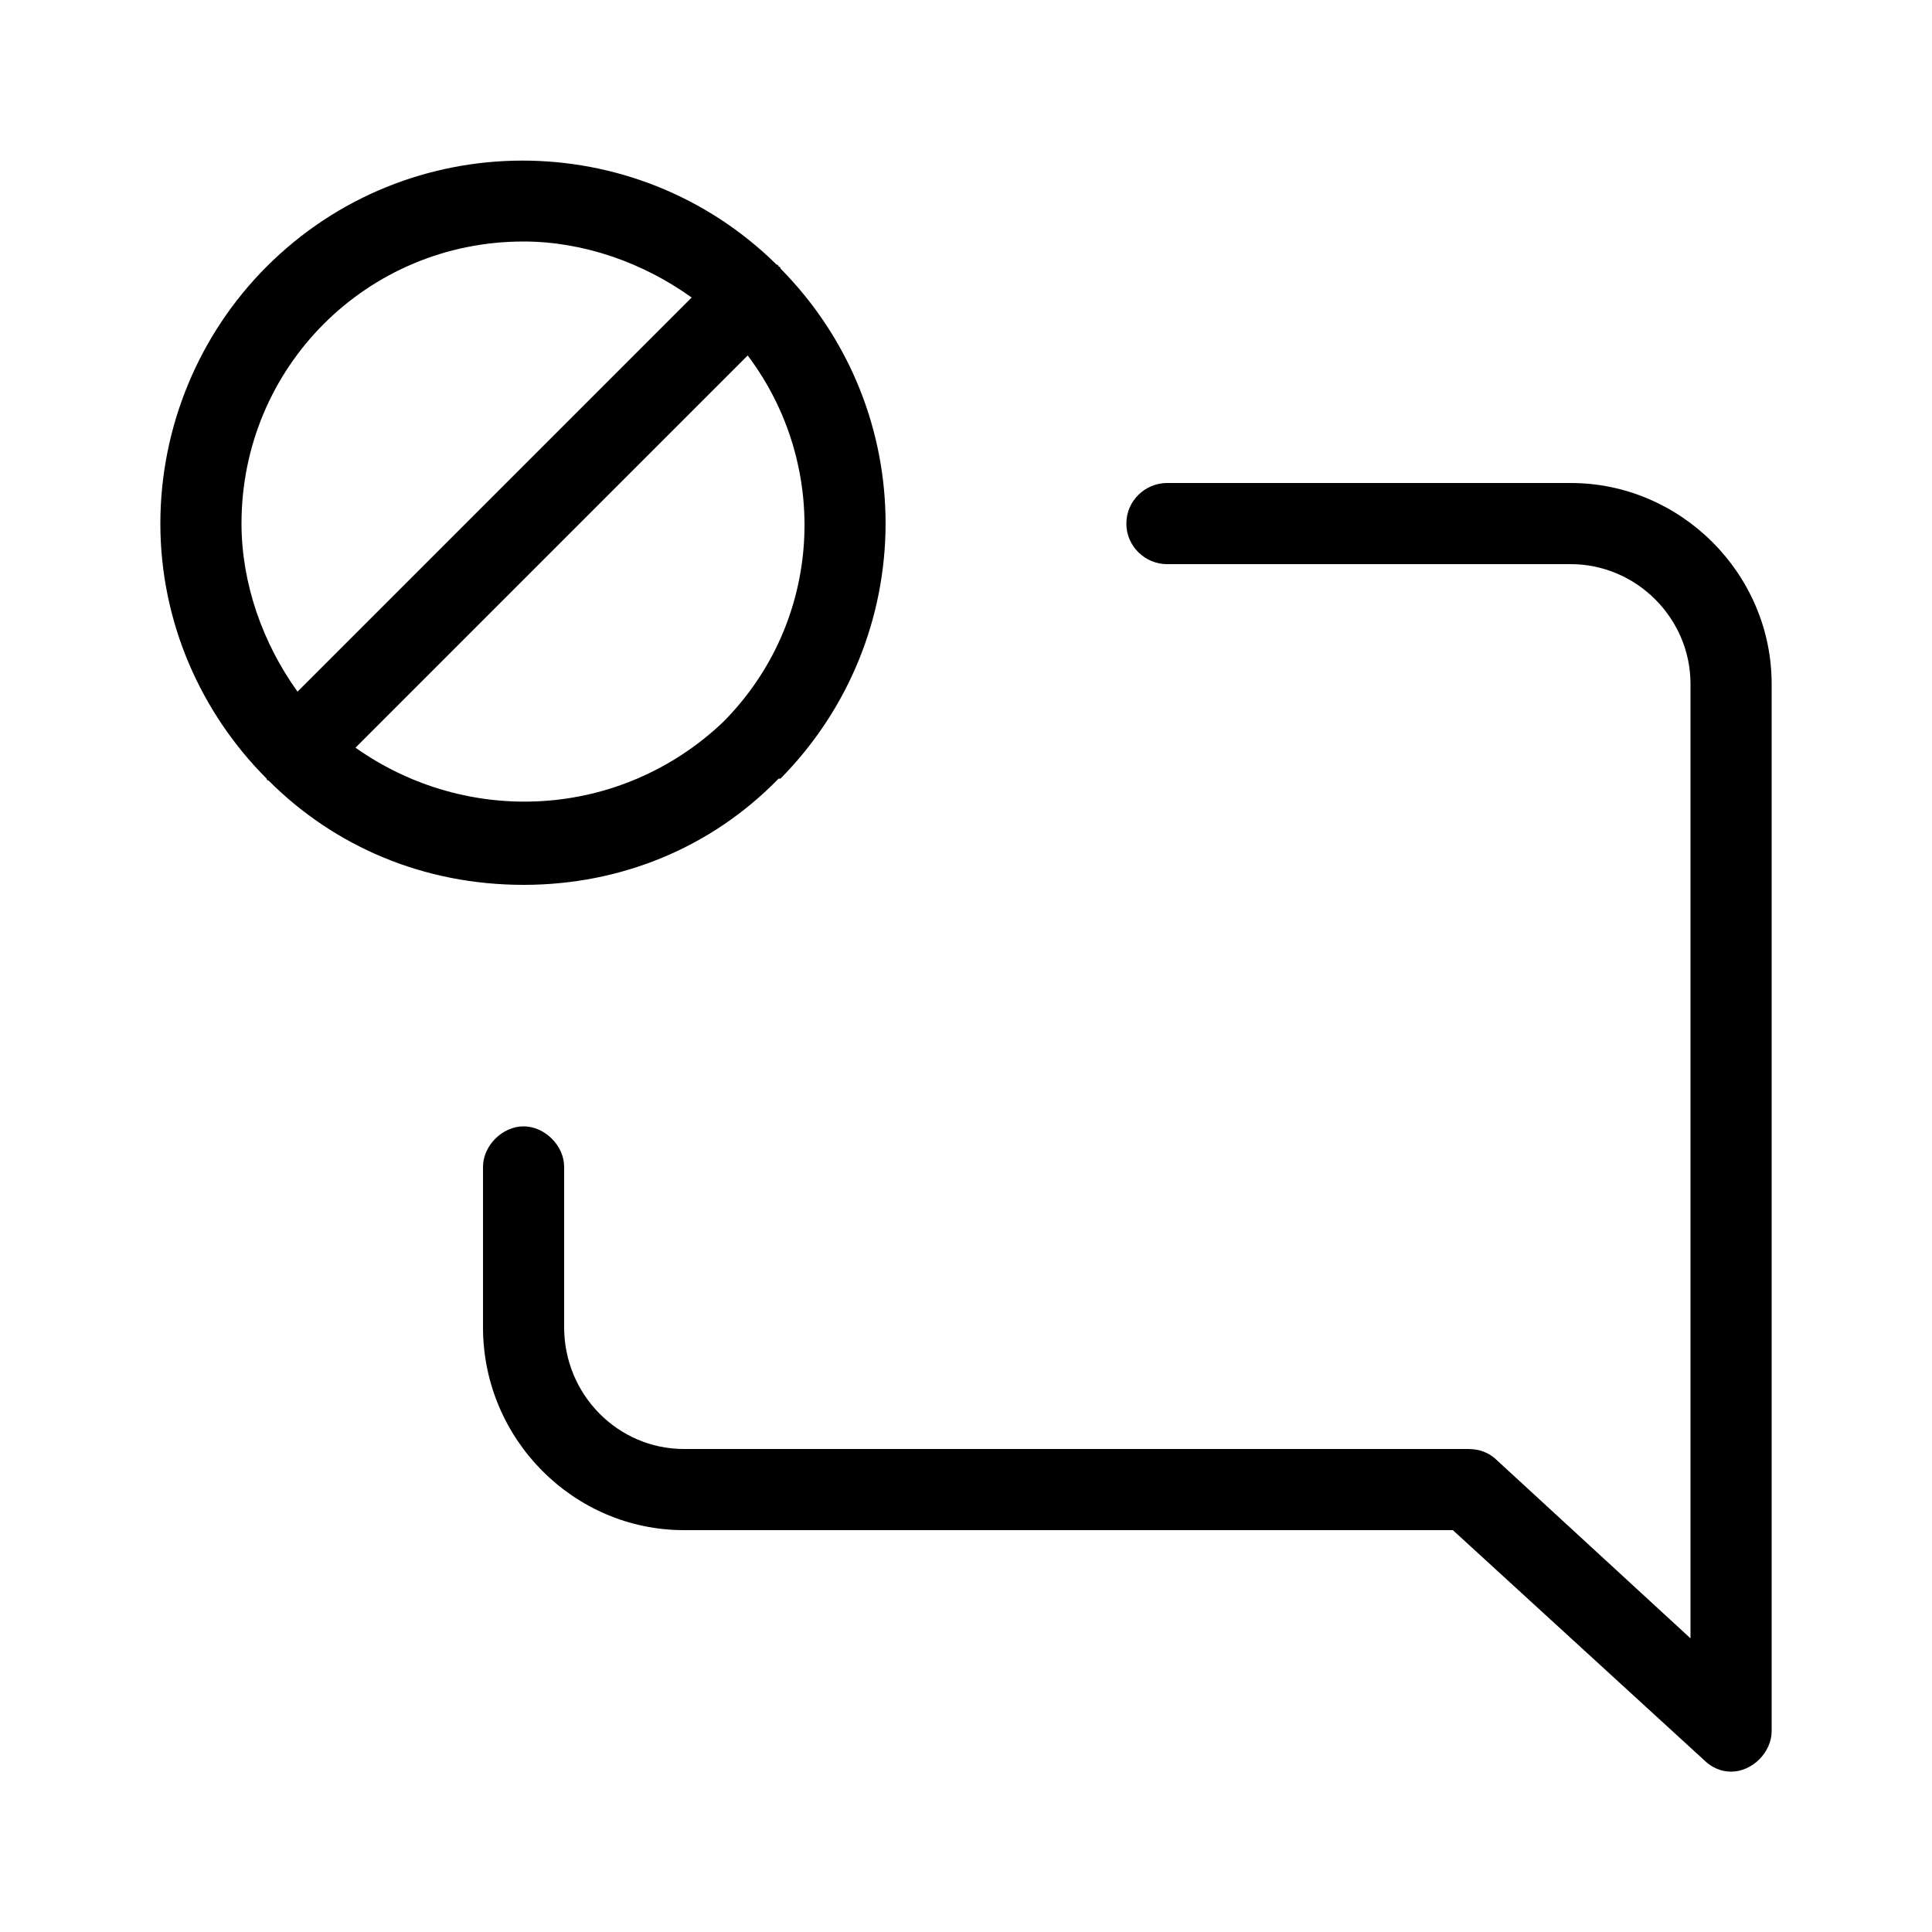 <svg xmlns="http://www.w3.org/2000/svg" width="24" height="24" viewBox="0 0 24 24">
<path d="M19.512 6h-5.016c-0.264 0-0.504 0.216-0.504 0.504s0.24 0.504 0.504 0.504h5.016c0.816 0 1.488 0.672 1.488 1.488v11.856l-2.4-2.208c-0.096-0.096-0.216-0.144-0.36-0.144h-9.744c-0.816 0-1.488-0.672-1.488-1.512v-1.992c0-0.264-0.24-0.504-0.504-0.504s-0.504 0.24-0.504 0.504v1.992c0 1.392 1.128 2.52 2.496 2.52h9.552l3.12 2.856c0.096 0.096 0.216 0.144 0.336 0.144 0.264 0 0.504-0.24 0.504-0.504v-13.008c0-1.368-1.128-2.496-2.496-2.496zM9.672 9.672h0.024c1.728-1.752 1.752-4.56 0-6.336 0 0 0-0.024-0.024-0.024 0 0 0-0.024-0.024-0.024-1.752-1.728-4.584-1.728-6.336 0.024-0.84 0.84-1.32 1.992-1.32 3.192 0 1.224 0.504 2.352 1.32 3.168 0 0 0 0.024 0.024 0.024 0.816 0.816 1.92 1.296 3.168 1.296 1.2 0 2.328-0.456 3.168-1.32zM3 6.504c0-1.944 1.56-3.504 3.504-3.504 0.744 0 1.488 0.264 2.088 0.696l-4.896 4.896c-0.432-0.6-0.696-1.344-0.696-2.088zM9.288 4.416c1.032 1.368 0.936 3.312-0.312 4.56-1.272 1.2-3.168 1.296-4.56 0.312l4.872-4.872z"></path>
</svg>

